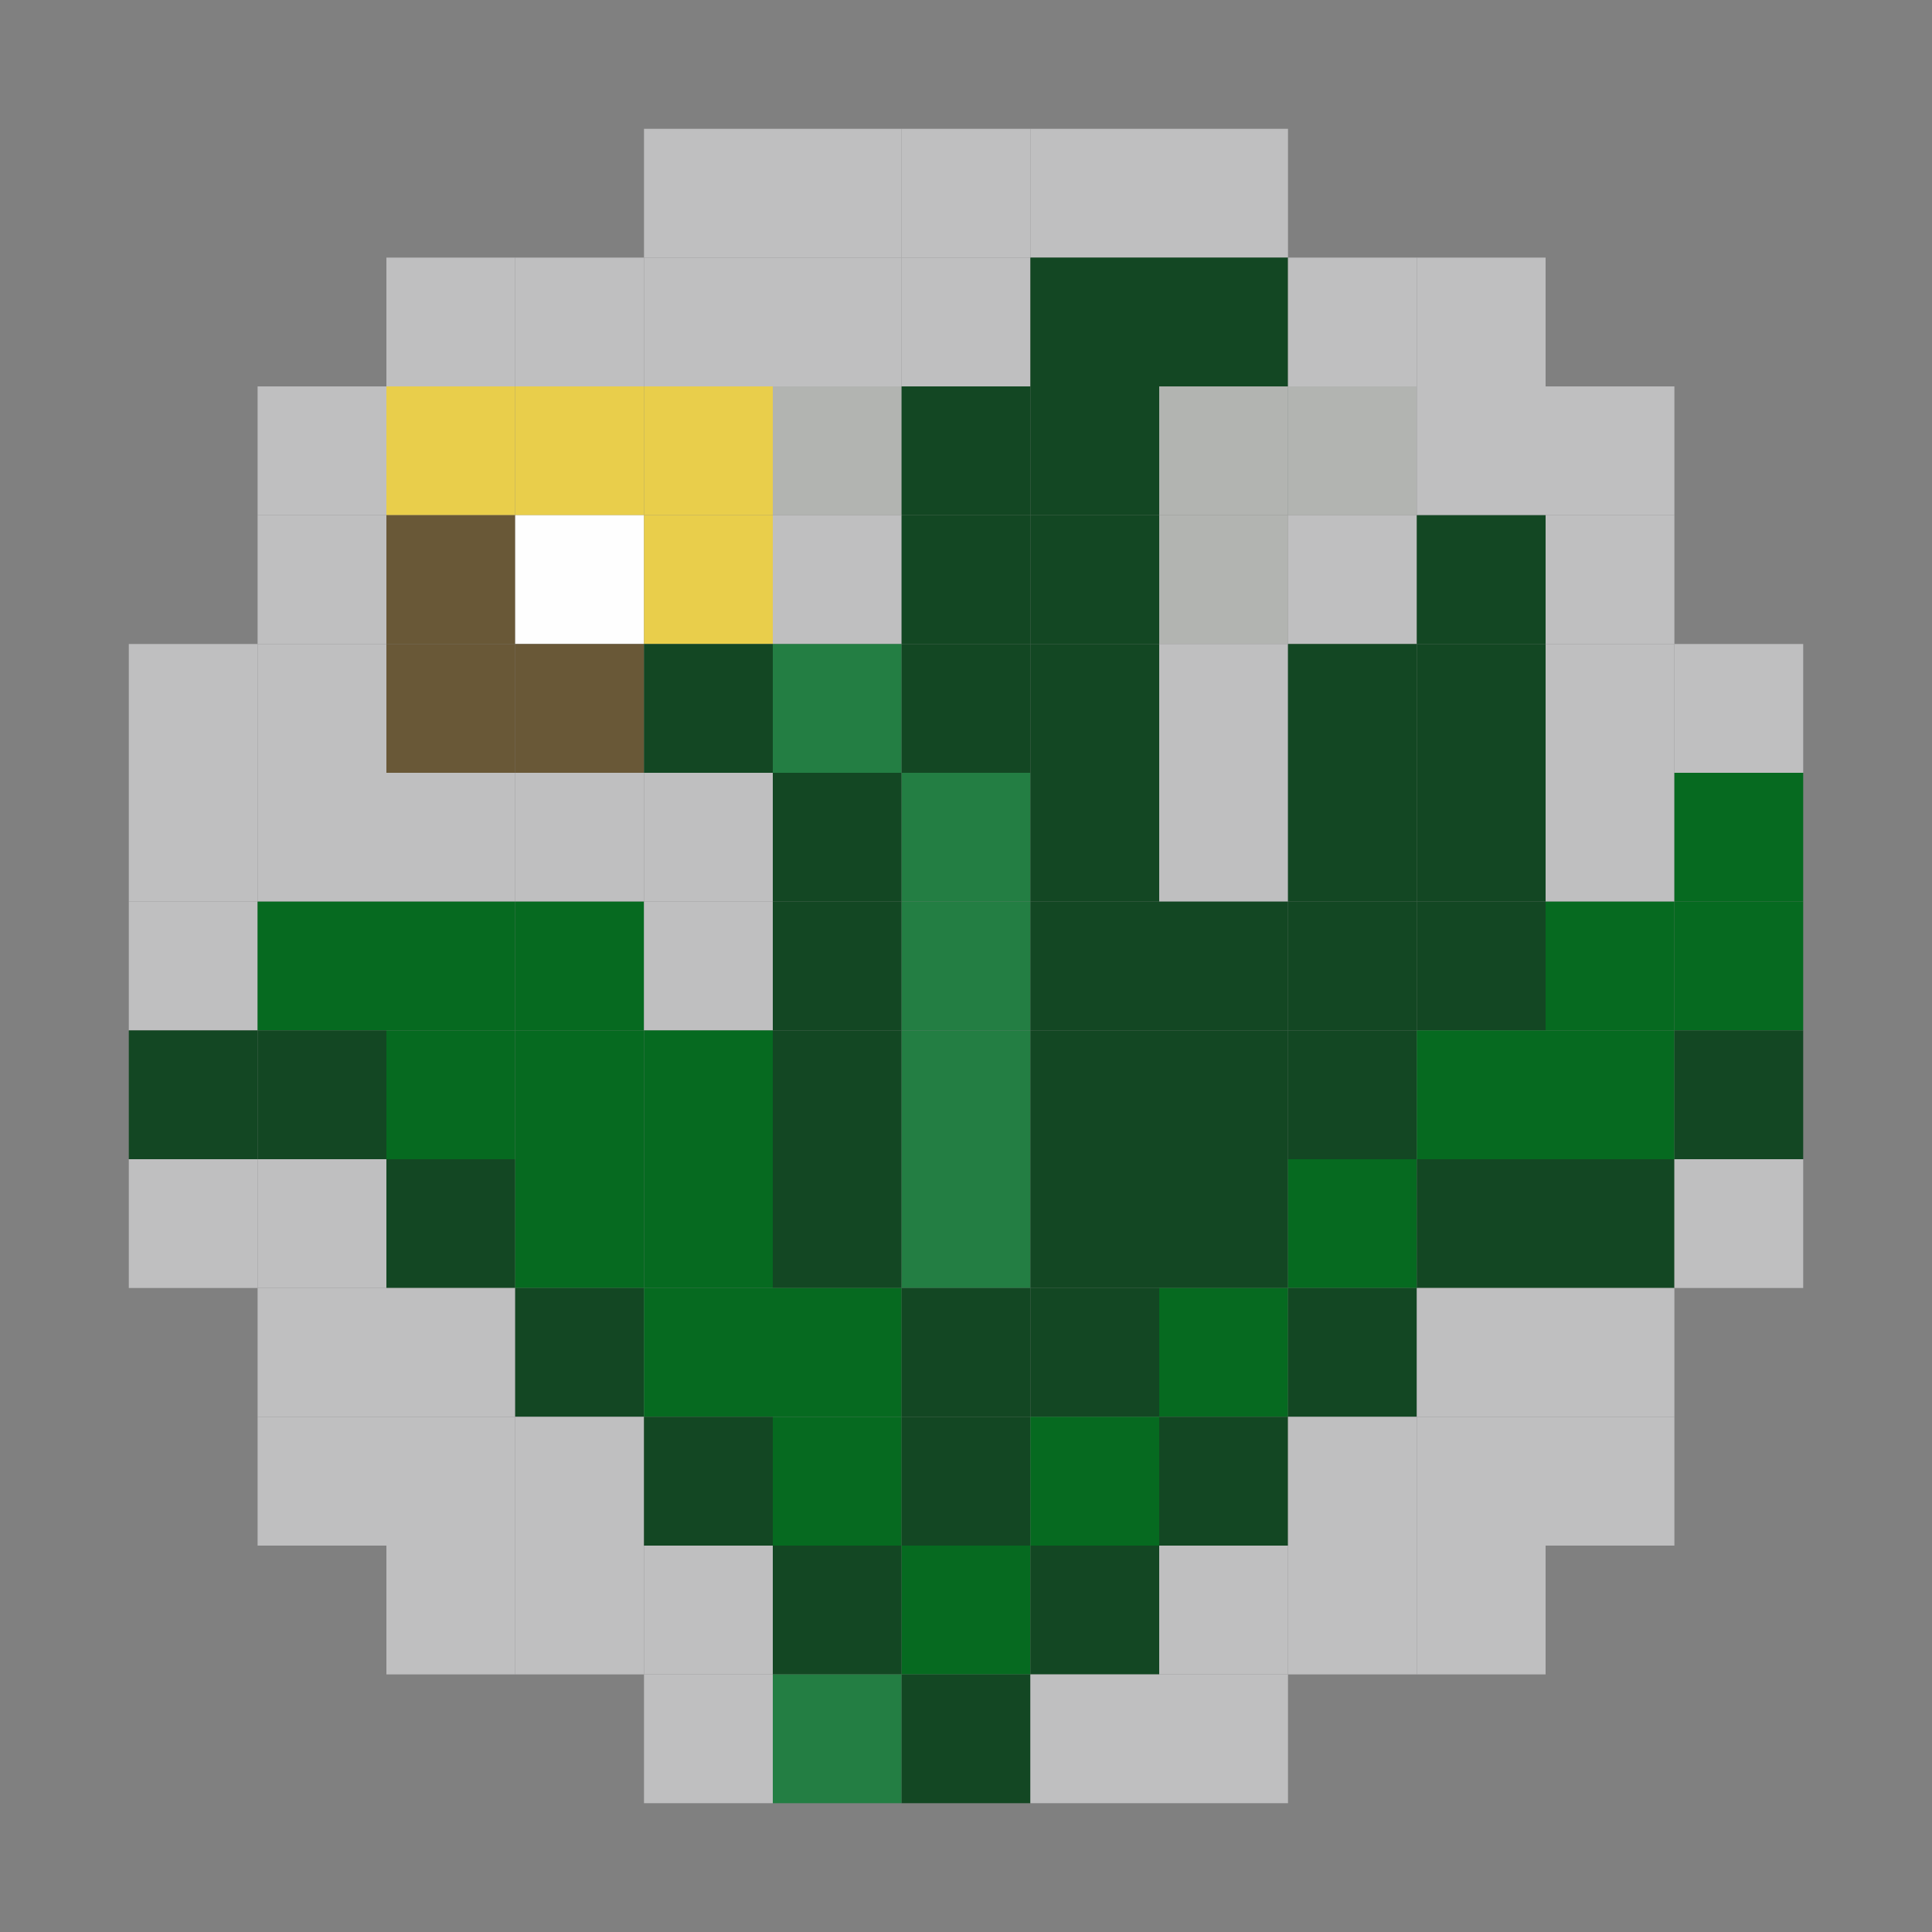 <?xml version="1.0" encoding="utf-8" ?>
<svg baseProfile="full" version="1.1" height="15px" width="15px" xmlns="http://www.w3.org/2000/svg" xmlns:ev="http://www.w3.org/2001/xml-events" xmlns:xlink="http://www.w3.org/1999/xlink">
<rect width="100%" height="100%" fill="#808080" stroke="none"/>
<rect fill="#bfbfc0" height="1px" width="1px" x="5" y="1" />
<rect fill="#bfbfc0" height="1px" width="1px" x="6" y="1" />
<rect fill="#bfbfc0" height="1px" width="1px" x="7" y="1" />
<rect fill="#bfbfc0" height="1px" width="1px" x="8" y="1" />
<rect fill="#bfbfc0" height="1px" width="1px" x="9" y="1" />
<rect fill="#bfbfc0" height="1px" width="1px" x="3" y="2" />
<rect fill="#bfbfc0" height="1px" width="1px" x="4" y="2" />
<rect fill="#bfbfc0" height="1px" width="1px" x="5" y="2" />
<rect fill="#bfbfc0" height="1px" width="1px" x="6" y="2" />
<rect fill="#bfbfc0" height="1px" width="1px" x="7" y="2" />
<rect fill="#134723" height="1px" width="1px" x="8" y="2" />
<rect fill="#134723" height="1px" width="1px" x="9" y="2" />
<rect fill="#bfbfc0" height="1px" width="1px" x="10" y="2" />
<rect fill="#bfbfc0" height="1px" width="1px" x="11" y="2" />
<rect fill="#bfbfc0" height="1px" width="1px" x="2" y="3" />
<rect fill="#e9ce4b" height="1px" width="1px" x="3" y="3" />
<rect fill="#e9ce4b" height="1px" width="1px" x="4" y="3" />
<rect fill="#e9ce4b" height="1px" width="1px" x="5" y="3" />
<rect fill="#b2b4b1" height="1px" width="1px" x="6" y="3" />
<rect fill="#134723" height="1px" width="1px" x="7" y="3" />
<rect fill="#134723" height="1px" width="1px" x="8" y="3" />
<rect fill="#b2b4b1" height="1px" width="1px" x="9" y="3" />
<rect fill="#b2b4b1" height="1px" width="1px" x="10" y="3" />
<rect fill="#bfbfc0" height="1px" width="1px" x="11" y="3" />
<rect fill="#bfbfc0" height="1px" width="1px" x="12" y="3" />
<rect fill="#bfbfc0" height="1px" width="1px" x="2" y="4" />
<rect fill="#695837" height="1px" width="1px" x="3" y="4" />
<rect fill="#fefefe" height="1px" width="1px" x="4" y="4" />
<rect fill="#e9ce4b" height="1px" width="1px" x="5" y="4" />
<rect fill="#bfbfc0" height="1px" width="1px" x="6" y="4" />
<rect fill="#134723" height="1px" width="1px" x="7" y="4" />
<rect fill="#134723" height="1px" width="1px" x="8" y="4" />
<rect fill="#b2b4b1" height="1px" width="1px" x="9" y="4" />
<rect fill="#bfbfc0" height="1px" width="1px" x="10" y="4" />
<rect fill="#134723" height="1px" width="1px" x="11" y="4" />
<rect fill="#bfbfc0" height="1px" width="1px" x="12" y="4" />
<rect fill="#bfbfc0" height="1px" width="1px" x="1" y="5" />
<rect fill="#bfbfc0" height="1px" width="1px" x="2" y="5" />
<rect fill="#695837" height="1px" width="1px" x="3" y="5" />
<rect fill="#695837" height="1px" width="1px" x="4" y="5" />
<rect fill="#134723" height="1px" width="1px" x="5" y="5" />
<rect fill="#237e43" height="1px" width="1px" x="6" y="5" />
<rect fill="#134723" height="1px" width="1px" x="7" y="5" />
<rect fill="#134723" height="1px" width="1px" x="8" y="5" />
<rect fill="#bfbfc0" height="1px" width="1px" x="9" y="5" />
<rect fill="#134723" height="1px" width="1px" x="10" y="5" />
<rect fill="#134723" height="1px" width="1px" x="11" y="5" />
<rect fill="#bfbfc0" height="1px" width="1px" x="12" y="5" />
<rect fill="#bfbfc0" height="1px" width="1px" x="13" y="5" />
<rect fill="#bfbfc0" height="1px" width="1px" x="1" y="6" />
<rect fill="#bfbfc0" height="1px" width="1px" x="2" y="6" />
<rect fill="#bfbfc0" height="1px" width="1px" x="3" y="6" />
<rect fill="#bfbfc0" height="1px" width="1px" x="4" y="6" />
<rect fill="#bfbfc0" height="1px" width="1px" x="5" y="6" />
<rect fill="#134723" height="1px" width="1px" x="6" y="6" />
<rect fill="#237e43" height="1px" width="1px" x="7" y="6" />
<rect fill="#134723" height="1px" width="1px" x="8" y="6" />
<rect fill="#bfbfc0" height="1px" width="1px" x="9" y="6" />
<rect fill="#134723" height="1px" width="1px" x="10" y="6" />
<rect fill="#134723" height="1px" width="1px" x="11" y="6" />
<rect fill="#bfbfc0" height="1px" width="1px" x="12" y="6" />
<rect fill="#066a20" height="1px" width="1px" x="13" y="6" />
<rect fill="#bfbfc0" height="1px" width="1px" x="1" y="7" />
<rect fill="#066a20" height="1px" width="1px" x="2" y="7" />
<rect fill="#066a20" height="1px" width="1px" x="3" y="7" />
<rect fill="#066a20" height="1px" width="1px" x="4" y="7" />
<rect fill="#bfbfc0" height="1px" width="1px" x="5" y="7" />
<rect fill="#134723" height="1px" width="1px" x="6" y="7" />
<rect fill="#237e43" height="1px" width="1px" x="7" y="7" />
<rect fill="#134723" height="1px" width="1px" x="8" y="7" />
<rect fill="#134723" height="1px" width="1px" x="9" y="7" />
<rect fill="#134723" height="1px" width="1px" x="10" y="7" />
<rect fill="#134723" height="1px" width="1px" x="11" y="7" />
<rect fill="#066a20" height="1px" width="1px" x="12" y="7" />
<rect fill="#066a20" height="1px" width="1px" x="13" y="7" />
<rect fill="#134723" height="1px" width="1px" x="1" y="8" />
<rect fill="#134723" height="1px" width="1px" x="2" y="8" />
<rect fill="#066a20" height="1px" width="1px" x="3" y="8" />
<rect fill="#066a20" height="1px" width="1px" x="4" y="8" />
<rect fill="#066a20" height="1px" width="1px" x="5" y="8" />
<rect fill="#134723" height="1px" width="1px" x="6" y="8" />
<rect fill="#237e43" height="1px" width="1px" x="7" y="8" />
<rect fill="#134723" height="1px" width="1px" x="8" y="8" />
<rect fill="#134723" height="1px" width="1px" x="9" y="8" />
<rect fill="#134723" height="1px" width="1px" x="10" y="8" />
<rect fill="#066a20" height="1px" width="1px" x="11" y="8" />
<rect fill="#066a20" height="1px" width="1px" x="12" y="8" />
<rect fill="#134723" height="1px" width="1px" x="13" y="8" />
<rect fill="#bfbfc0" height="1px" width="1px" x="1" y="9" />
<rect fill="#bfbfc0" height="1px" width="1px" x="2" y="9" />
<rect fill="#134723" height="1px" width="1px" x="3" y="9" />
<rect fill="#066a20" height="1px" width="1px" x="4" y="9" />
<rect fill="#066a20" height="1px" width="1px" x="5" y="9" />
<rect fill="#134723" height="1px" width="1px" x="6" y="9" />
<rect fill="#237e43" height="1px" width="1px" x="7" y="9" />
<rect fill="#134723" height="1px" width="1px" x="8" y="9" />
<rect fill="#134723" height="1px" width="1px" x="9" y="9" />
<rect fill="#066a20" height="1px" width="1px" x="10" y="9" />
<rect fill="#134723" height="1px" width="1px" x="11" y="9" />
<rect fill="#134723" height="1px" width="1px" x="12" y="9" />
<rect fill="#bfbfc0" height="1px" width="1px" x="13" y="9" />
<rect fill="#bfbfc0" height="1px" width="1px" x="2" y="10" />
<rect fill="#bfbfc0" height="1px" width="1px" x="3" y="10" />
<rect fill="#134723" height="1px" width="1px" x="4" y="10" />
<rect fill="#066a20" height="1px" width="1px" x="5" y="10" />
<rect fill="#066a20" height="1px" width="1px" x="6" y="10" />
<rect fill="#134723" height="1px" width="1px" x="7" y="10" />
<rect fill="#134723" height="1px" width="1px" x="8" y="10" />
<rect fill="#066a20" height="1px" width="1px" x="9" y="10" />
<rect fill="#134723" height="1px" width="1px" x="10" y="10" />
<rect fill="#bfbfc0" height="1px" width="1px" x="11" y="10" />
<rect fill="#bfbfc0" height="1px" width="1px" x="12" y="10" />
<rect fill="#bfbfc0" height="1px" width="1px" x="2" y="11" />
<rect fill="#bfbfc0" height="1px" width="1px" x="3" y="11" />
<rect fill="#bfbfc0" height="1px" width="1px" x="4" y="11" />
<rect fill="#134723" height="1px" width="1px" x="5" y="11" />
<rect fill="#066a20" height="1px" width="1px" x="6" y="11" />
<rect fill="#134723" height="1px" width="1px" x="7" y="11" />
<rect fill="#066a20" height="1px" width="1px" x="8" y="11" />
<rect fill="#134723" height="1px" width="1px" x="9" y="11" />
<rect fill="#bfbfc0" height="1px" width="1px" x="10" y="11" />
<rect fill="#bfbfc0" height="1px" width="1px" x="11" y="11" />
<rect fill="#bfbfc0" height="1px" width="1px" x="12" y="11" />
<rect fill="#bfbfc0" height="1px" width="1px" x="3" y="12" />
<rect fill="#bfbfc0" height="1px" width="1px" x="4" y="12" />
<rect fill="#bfbfc0" height="1px" width="1px" x="5" y="12" />
<rect fill="#134723" height="1px" width="1px" x="6" y="12" />
<rect fill="#066a20" height="1px" width="1px" x="7" y="12" />
<rect fill="#134723" height="1px" width="1px" x="8" y="12" />
<rect fill="#bfbfc0" height="1px" width="1px" x="9" y="12" />
<rect fill="#bfbfc0" height="1px" width="1px" x="10" y="12" />
<rect fill="#bfbfc0" height="1px" width="1px" x="11" y="12" />
<rect fill="#bfbfc0" height="1px" width="1px" x="5" y="13" />
<rect fill="#237e43" height="1px" width="1px" x="6" y="13" />
<rect fill="#134723" height="1px" width="1px" x="7" y="13" />
<rect fill="#bfbfc0" height="1px" width="1px" x="8" y="13" />
<rect fill="#bfbfc0" height="1px" width="1px" x="9" y="13" />
</svg>